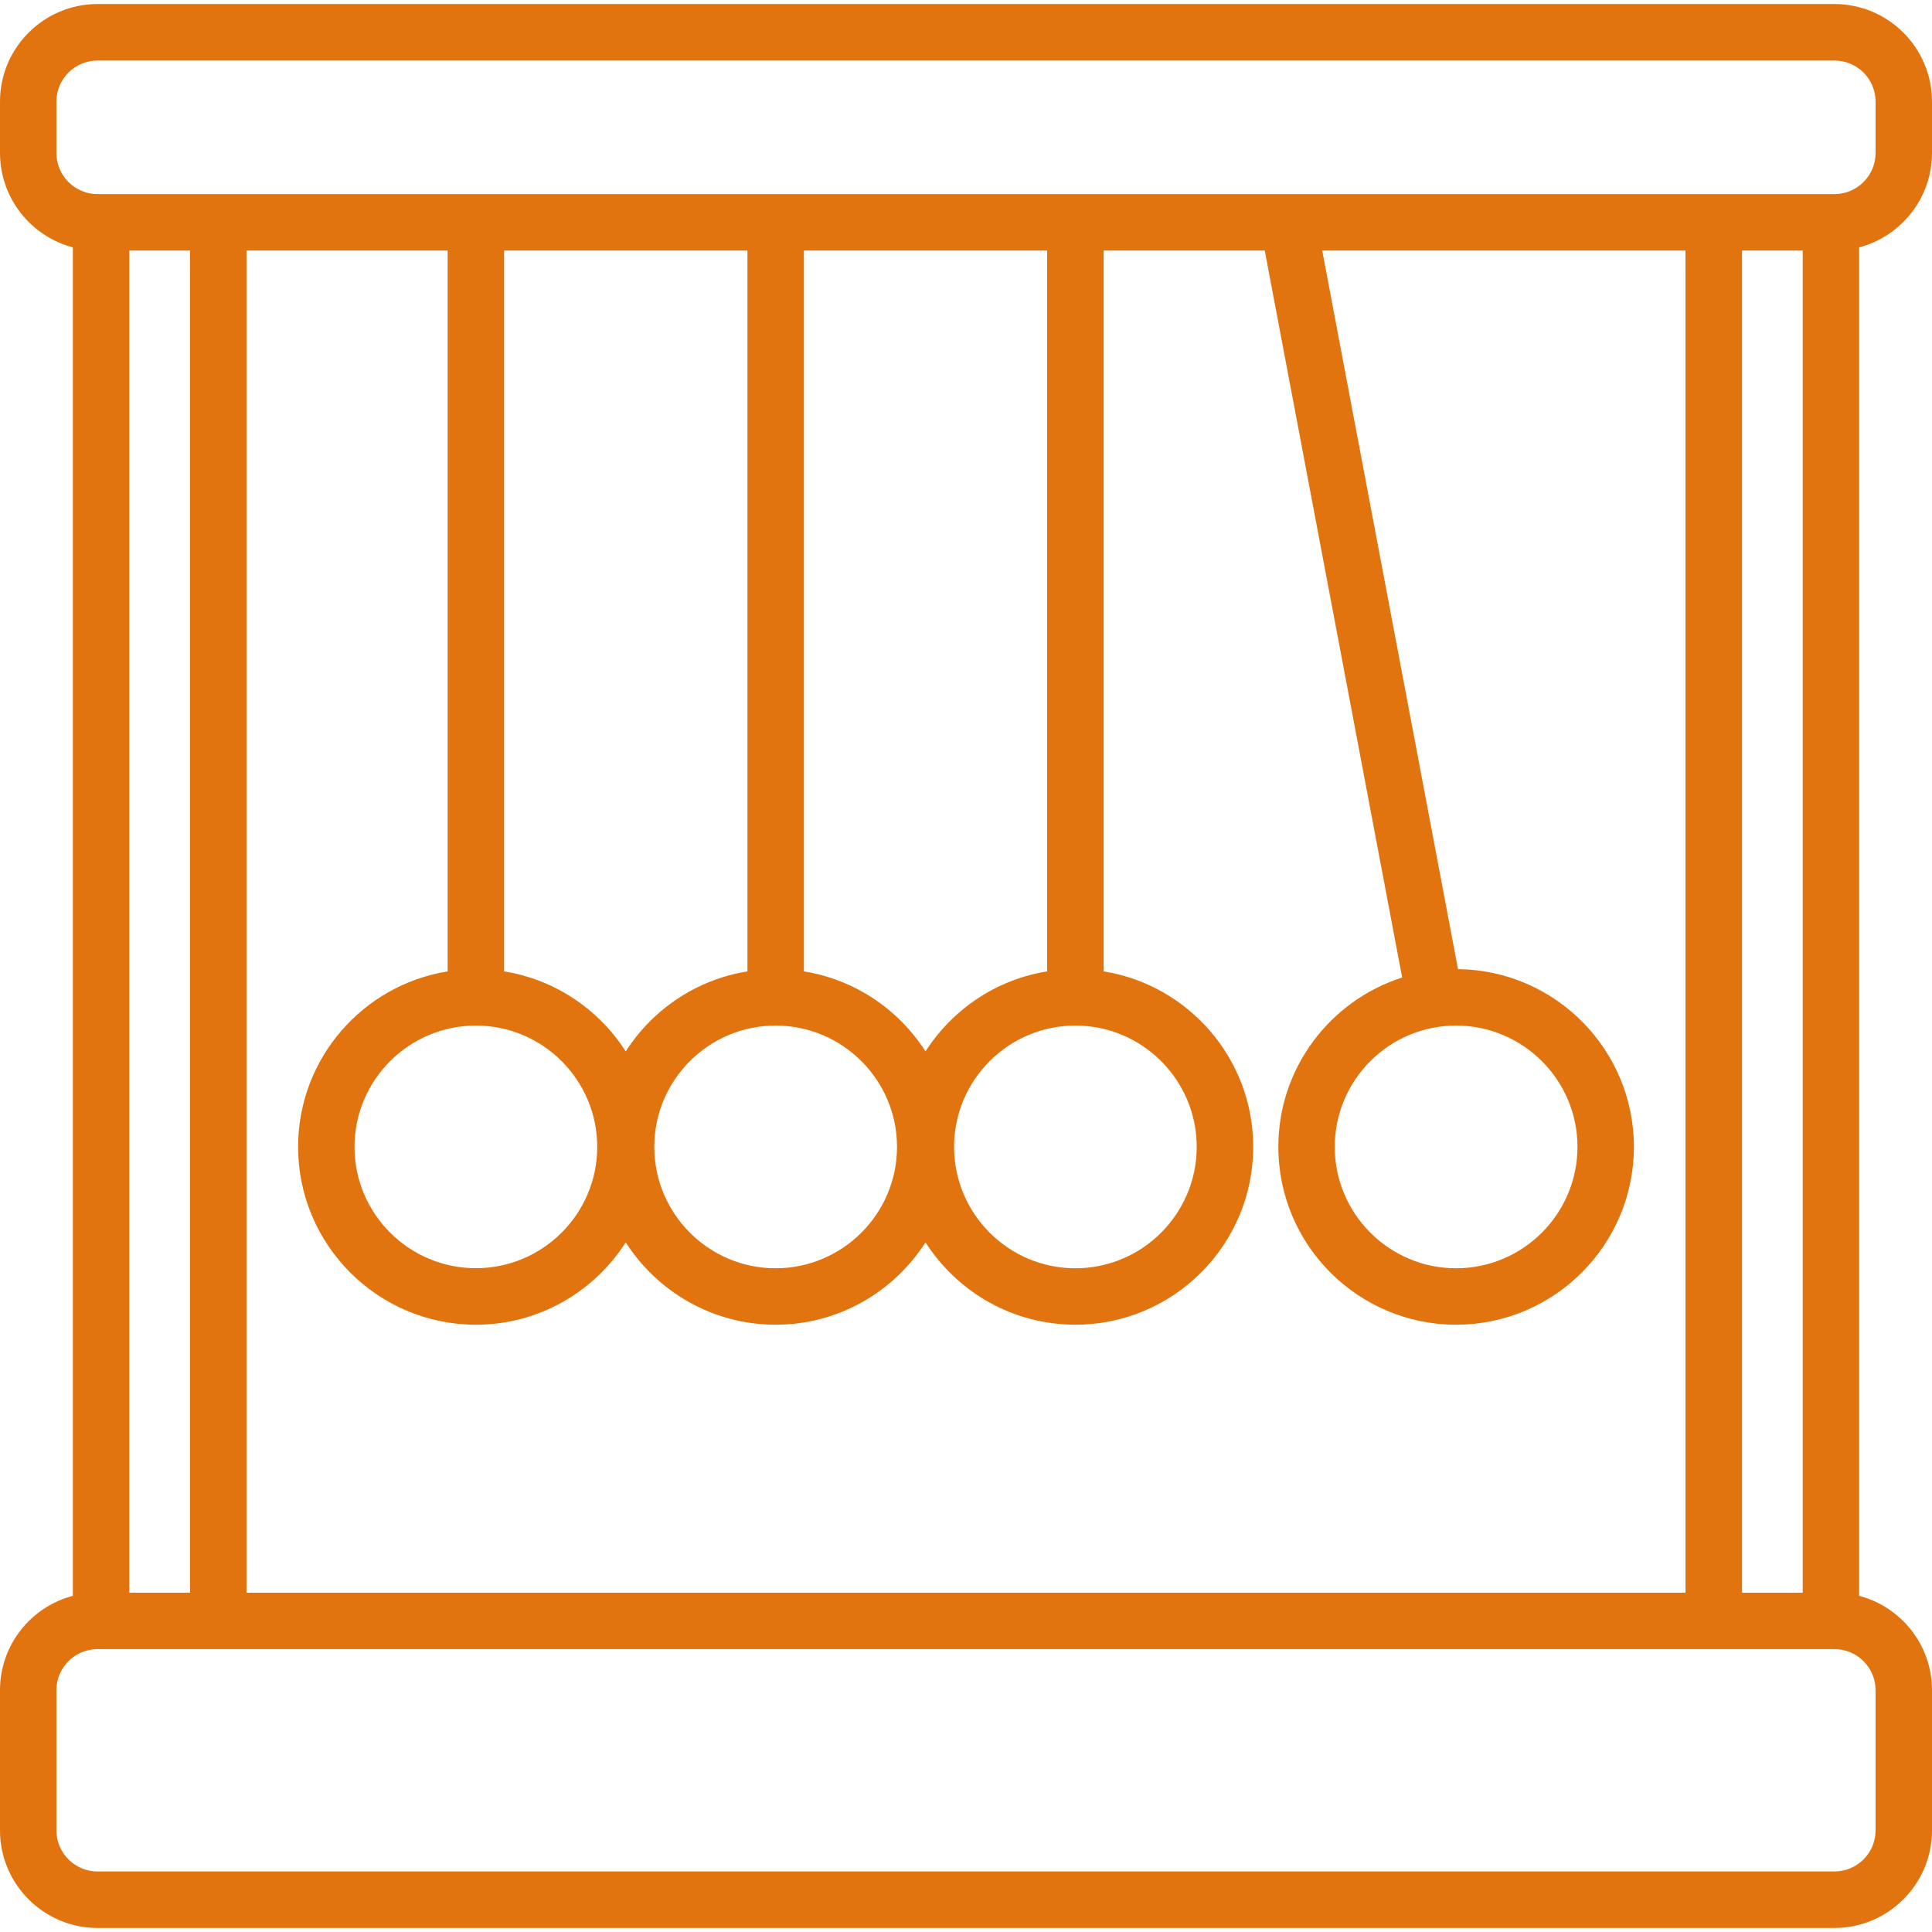 <svg width="24" height="24" viewBox="0 0 24 24" fill="none" xmlns="http://www.w3.org/2000/svg">
<g clip-path="url(#clip0_48_5471)">
<path d="M24 1.9V1.262C24 0.594 23.456 0.05 22.788 0.05H1.212C0.544 0.05 0 0.594 0 1.262V1.9C0 2.462 0.385 2.936 0.905 3.073V19.824C0.385 19.96 0 20.434 0 20.996V22.738C0 23.406 0.544 23.95 1.212 23.95H5.622C5.816 23.95 6.75 23.819 6.75 23.625C6.75 23.431 5.816 23.248 5.622 23.248H1.212C0.93 23.248 0.701 23.019 0.701 22.738V20.996C0.701 20.715 0.93 20.486 1.212 20.486H1.256H22.744H22.788C23.07 20.486 23.299 20.715 23.299 20.996V22.738C23.299 23.019 23.07 23.248 22.788 23.248H5.622C5.429 23.248 6.375 23.405 6.375 23.599C6.375 23.793 5.429 23.95 5.622 23.95H22.788C23.456 23.95 24 23.406 24 22.738V20.996C24 20.434 23.615 19.96 23.095 19.824V3.073C23.615 2.936 24 2.462 24 1.9ZM0.701 1.9V1.262C0.701 0.98 0.93 0.752 1.212 0.752H22.788C23.07 0.752 23.299 0.98 23.299 1.262V1.9C23.299 2.182 23.07 2.411 22.788 2.411H22.744H16.008H16.007H1.256H1.212C0.93 2.411 0.701 2.182 0.701 1.9ZM13.008 12.067C12.374 12.168 11.83 12.541 11.497 13.061C11.164 12.541 10.62 12.168 9.986 12.067V3.112H13.008V12.067ZM13.359 12.74C14.19 12.74 14.866 13.416 14.866 14.247C14.866 15.078 14.19 15.755 13.359 15.755C12.528 15.755 11.852 15.078 11.852 14.247C11.852 13.416 12.528 12.74 13.359 12.74ZM6.262 12.067V3.112H9.285V12.067C8.651 12.168 8.106 12.541 7.773 13.061C7.441 12.541 6.896 12.168 6.262 12.067ZM7.419 14.247C7.419 15.078 6.743 15.754 5.912 15.754C5.081 15.754 4.404 15.078 4.404 14.247C4.404 13.416 5.081 12.74 5.912 12.74C6.743 12.74 7.419 13.416 7.419 14.247ZM9.635 12.74C10.466 12.74 11.143 13.416 11.143 14.247C11.143 15.078 10.466 15.755 9.635 15.755C8.804 15.755 8.128 15.078 8.128 14.247C8.128 13.416 8.804 12.74 9.635 12.74ZM2.36 19.785H1.606V3.112H2.36V19.785ZM22.394 19.785H21.64V4.875C21.64 4.681 21.483 6.289 21.289 6.289C21.095 6.289 20.938 6.446 20.938 6.639V19.785H3.062V3.112H5.561V12.067C4.509 12.235 3.703 13.149 3.703 14.247C3.703 15.465 4.694 16.456 5.912 16.456C6.693 16.456 7.381 16.047 7.773 15.433C8.166 16.047 8.854 16.456 9.635 16.456C10.417 16.456 11.104 16.047 11.497 15.433C11.89 16.047 12.577 16.456 13.359 16.456C14.577 16.456 15.568 15.465 15.568 14.247C15.568 13.149 14.761 12.235 13.71 12.067V3.112H15.711L17.418 12.143C16.527 12.428 15.88 13.263 15.88 14.247C15.88 15.465 16.87 16.456 18.088 16.456C19.306 16.456 20.297 15.465 20.297 14.247C20.297 13.037 19.319 12.052 18.112 12.039L16.425 3.112H20.938V6.75C20.938 6.944 21.095 6.75 21.289 6.75C21.483 6.75 21.64 6.944 21.64 6.75V3.112H22.394L22.394 19.785ZM18.088 12.74C18.919 12.74 19.596 13.416 19.596 14.247C19.596 15.078 18.919 15.755 18.088 15.755C17.257 15.755 16.581 15.078 16.581 14.247C16.581 13.416 17.257 12.74 18.088 12.74Z" fill="#E27410"/>
</g>
<defs>
<clipPath id="clip0_48_5471">
<rect width="24" height="24" fill="white"/>
</clipPath>
</defs>
</svg>
